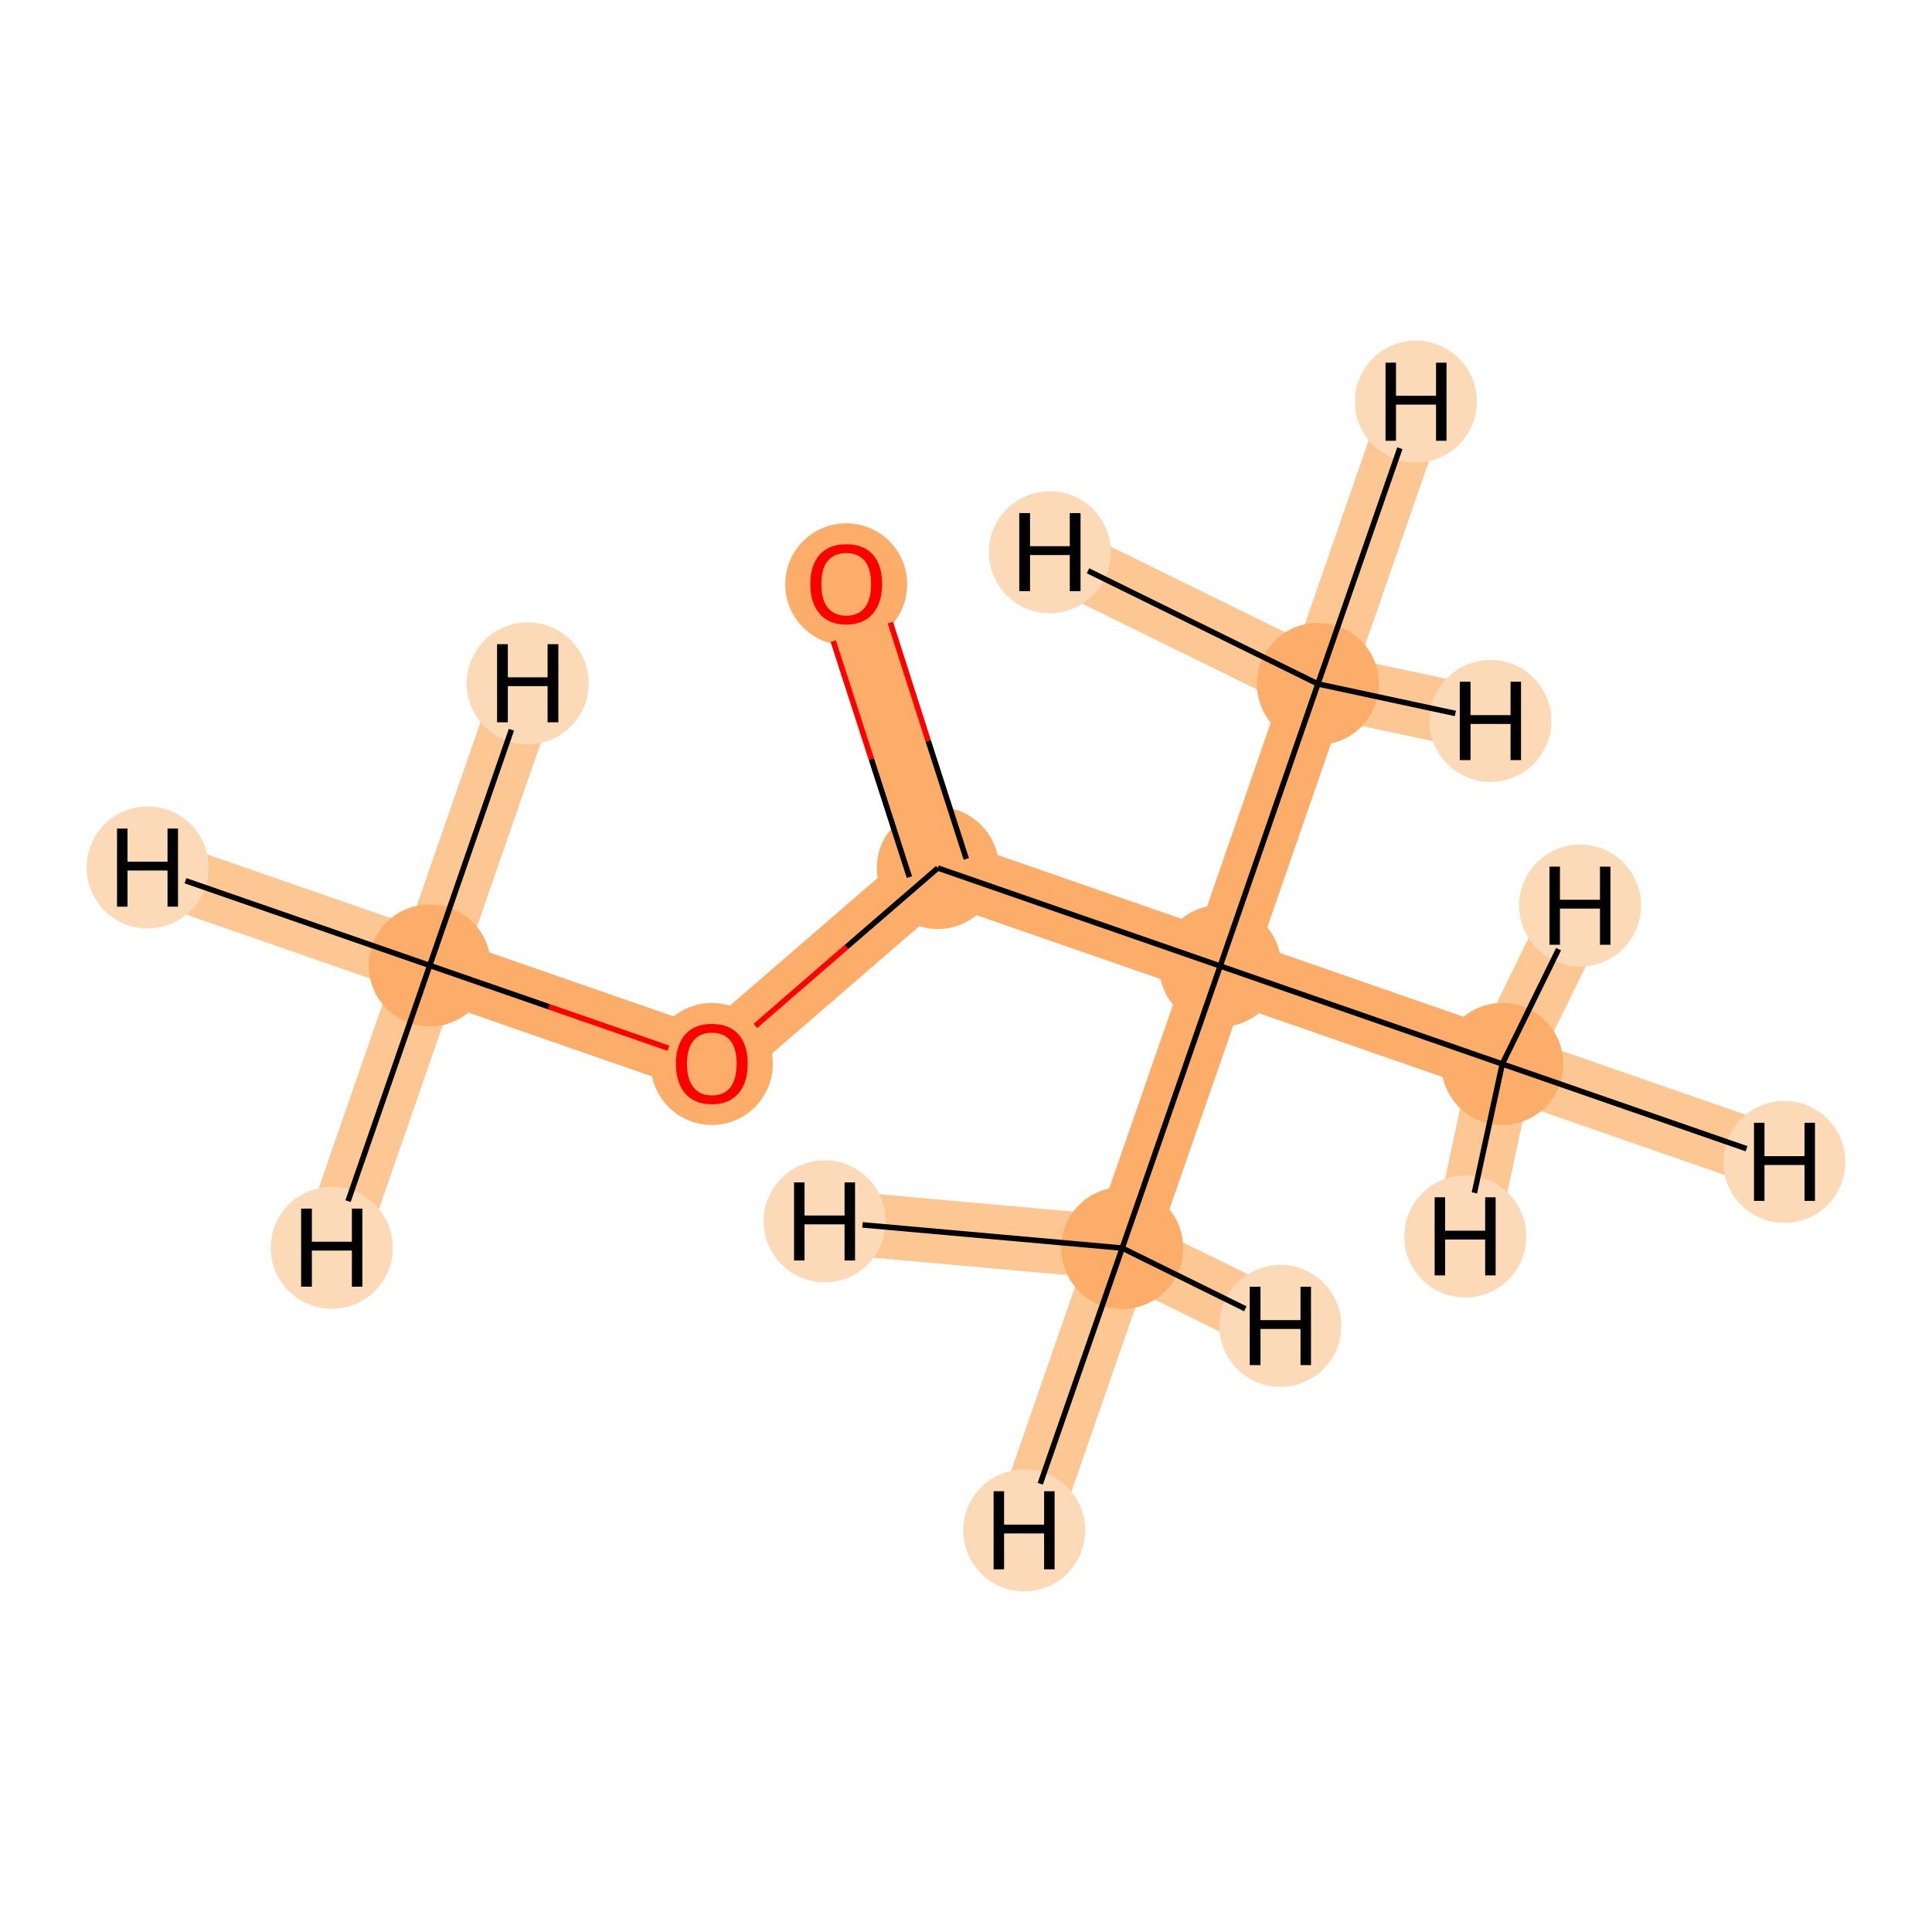 <?xml version='1.0' encoding='iso-8859-1'?>
<svg version='1.1' baseProfile='full'
              xmlns='http://www.w3.org/2000/svg'
                      xmlns:rdkit='http://www.rdkit.org/xml'
                      xmlns:xlink='http://www.w3.org/1999/xlink'
                  xml:space='preserve'
width='700px' height='700px' viewBox='0 0 700 700'>
<!-- END OF HEADER -->
<rect style='opacity:1.0;fill:#FFFFFF;stroke:none' width='700.0' height='700.0' x='0.0' y='0.0'> </rect>
<path d='M 155.7,349.8 L 257.9,385.3' style='fill:none;fill-rule:evenodd;stroke:#FDAD6A;stroke-width:23.1px;stroke-linecap:butt;stroke-linejoin:miter;stroke-opacity:1' />
<path d='M 155.7,349.8 L 53.5,314.3' style='fill:none;fill-rule:evenodd;stroke:#FDC793;stroke-width:23.1px;stroke-linecap:butt;stroke-linejoin:miter;stroke-opacity:1' />
<path d='M 155.7,349.8 L 120.2,452.1' style='fill:none;fill-rule:evenodd;stroke:#FDC793;stroke-width:23.1px;stroke-linecap:butt;stroke-linejoin:miter;stroke-opacity:1' />
<path d='M 155.7,349.8 L 191.2,247.6' style='fill:none;fill-rule:evenodd;stroke:#FDC793;stroke-width:23.1px;stroke-linecap:butt;stroke-linejoin:miter;stroke-opacity:1' />
<path d='M 257.9,385.3 L 339.8,314.5' style='fill:none;fill-rule:evenodd;stroke:#FDAD6A;stroke-width:23.1px;stroke-linecap:butt;stroke-linejoin:miter;stroke-opacity:1' />
<path d='M 339.8,314.5 L 306.6,211.5' style='fill:none;fill-rule:evenodd;stroke:#FDAD6A;stroke-width:23.1px;stroke-linecap:butt;stroke-linejoin:miter;stroke-opacity:1' />
<path d='M 339.8,314.5 L 442.1,350.0' style='fill:none;fill-rule:evenodd;stroke:#FDAD6A;stroke-width:23.1px;stroke-linecap:butt;stroke-linejoin:miter;stroke-opacity:1' />
<path d='M 442.1,350.0 L 544.3,385.5' style='fill:none;fill-rule:evenodd;stroke:#FDAD6A;stroke-width:23.1px;stroke-linecap:butt;stroke-linejoin:miter;stroke-opacity:1' />
<path d='M 442.1,350.0 L 406.6,452.2' style='fill:none;fill-rule:evenodd;stroke:#FDAD6A;stroke-width:23.1px;stroke-linecap:butt;stroke-linejoin:miter;stroke-opacity:1' />
<path d='M 442.1,350.0 L 477.5,247.8' style='fill:none;fill-rule:evenodd;stroke:#FDAD6A;stroke-width:23.1px;stroke-linecap:butt;stroke-linejoin:miter;stroke-opacity:1' />
<path d='M 544.3,385.5 L 646.5,421.0' style='fill:none;fill-rule:evenodd;stroke:#FDC793;stroke-width:23.1px;stroke-linecap:butt;stroke-linejoin:miter;stroke-opacity:1' />
<path d='M 544.3,385.5 L 572.5,328.1' style='fill:none;fill-rule:evenodd;stroke:#FDC793;stroke-width:23.1px;stroke-linecap:butt;stroke-linejoin:miter;stroke-opacity:1' />
<path d='M 544.3,385.5 L 530.9,448.0' style='fill:none;fill-rule:evenodd;stroke:#FDC793;stroke-width:23.1px;stroke-linecap:butt;stroke-linejoin:miter;stroke-opacity:1' />
<path d='M 406.6,452.2 L 371.1,554.5' style='fill:none;fill-rule:evenodd;stroke:#FDC793;stroke-width:23.1px;stroke-linecap:butt;stroke-linejoin:miter;stroke-opacity:1' />
<path d='M 406.6,452.2 L 463.9,480.4' style='fill:none;fill-rule:evenodd;stroke:#FDC793;stroke-width:23.1px;stroke-linecap:butt;stroke-linejoin:miter;stroke-opacity:1' />
<path d='M 406.6,452.2 L 298.8,442.5' style='fill:none;fill-rule:evenodd;stroke:#FDC793;stroke-width:23.1px;stroke-linecap:butt;stroke-linejoin:miter;stroke-opacity:1' />
<path d='M 477.5,247.8 L 513.0,145.5' style='fill:none;fill-rule:evenodd;stroke:#FDC793;stroke-width:23.1px;stroke-linecap:butt;stroke-linejoin:miter;stroke-opacity:1' />
<path d='M 477.5,247.8 L 540.0,261.2' style='fill:none;fill-rule:evenodd;stroke:#FDC793;stroke-width:23.1px;stroke-linecap:butt;stroke-linejoin:miter;stroke-opacity:1' />
<path d='M 477.5,247.8 L 380.4,200.1' style='fill:none;fill-rule:evenodd;stroke:#FDC793;stroke-width:23.1px;stroke-linecap:butt;stroke-linejoin:miter;stroke-opacity:1' />
<ellipse cx='155.7' cy='349.8' rx='21.6' ry='21.6'  style='fill:#FDAD6A;fill-rule:evenodd;stroke:#FDAD6A;stroke-width:1.0px;stroke-linecap:butt;stroke-linejoin:miter;stroke-opacity:1' />
<ellipse cx='257.9' cy='385.5' rx='21.6' ry='21.6'  style='fill:#FDAD6A;fill-rule:evenodd;stroke:#FDAD6A;stroke-width:1.0px;stroke-linecap:butt;stroke-linejoin:miter;stroke-opacity:1' />
<ellipse cx='339.8' cy='314.5' rx='21.6' ry='21.6'  style='fill:#FDAD6A;fill-rule:evenodd;stroke:#FDAD6A;stroke-width:1.0px;stroke-linecap:butt;stroke-linejoin:miter;stroke-opacity:1' />
<ellipse cx='306.6' cy='211.7' rx='21.6' ry='21.6'  style='fill:#FDAD6A;fill-rule:evenodd;stroke:#FDAD6A;stroke-width:1.0px;stroke-linecap:butt;stroke-linejoin:miter;stroke-opacity:1' />
<ellipse cx='442.1' cy='350.0' rx='21.6' ry='21.6'  style='fill:#FDAD6A;fill-rule:evenodd;stroke:#FDAD6A;stroke-width:1.0px;stroke-linecap:butt;stroke-linejoin:miter;stroke-opacity:1' />
<ellipse cx='544.3' cy='385.5' rx='21.6' ry='21.6'  style='fill:#FDAD6A;fill-rule:evenodd;stroke:#FDAD6A;stroke-width:1.0px;stroke-linecap:butt;stroke-linejoin:miter;stroke-opacity:1' />
<ellipse cx='406.6' cy='452.2' rx='21.6' ry='21.6'  style='fill:#FDAD6A;fill-rule:evenodd;stroke:#FDAD6A;stroke-width:1.0px;stroke-linecap:butt;stroke-linejoin:miter;stroke-opacity:1' />
<ellipse cx='477.5' cy='247.8' rx='21.6' ry='21.6'  style='fill:#FDAD6A;fill-rule:evenodd;stroke:#FDAD6A;stroke-width:1.0px;stroke-linecap:butt;stroke-linejoin:miter;stroke-opacity:1' />
<ellipse cx='53.5' cy='314.3' rx='21.6' ry='21.6'  style='fill:#FDDAB7;fill-rule:evenodd;stroke:#FDDAB7;stroke-width:1.0px;stroke-linecap:butt;stroke-linejoin:miter;stroke-opacity:1' />
<ellipse cx='120.2' cy='452.1' rx='21.6' ry='21.6'  style='fill:#FDDAB7;fill-rule:evenodd;stroke:#FDDAB7;stroke-width:1.0px;stroke-linecap:butt;stroke-linejoin:miter;stroke-opacity:1' />
<ellipse cx='191.2' cy='247.6' rx='21.6' ry='21.6'  style='fill:#FDDAB7;fill-rule:evenodd;stroke:#FDDAB7;stroke-width:1.0px;stroke-linecap:butt;stroke-linejoin:miter;stroke-opacity:1' />
<ellipse cx='646.5' cy='421.0' rx='21.6' ry='21.6'  style='fill:#FDDAB7;fill-rule:evenodd;stroke:#FDDAB7;stroke-width:1.0px;stroke-linecap:butt;stroke-linejoin:miter;stroke-opacity:1' />
<ellipse cx='572.5' cy='328.1' rx='21.6' ry='21.6'  style='fill:#FDDAB7;fill-rule:evenodd;stroke:#FDDAB7;stroke-width:1.0px;stroke-linecap:butt;stroke-linejoin:miter;stroke-opacity:1' />
<ellipse cx='530.9' cy='448.0' rx='21.6' ry='21.6'  style='fill:#FDDAB7;fill-rule:evenodd;stroke:#FDDAB7;stroke-width:1.0px;stroke-linecap:butt;stroke-linejoin:miter;stroke-opacity:1' />
<ellipse cx='371.1' cy='554.5' rx='21.6' ry='21.6'  style='fill:#FDDAB7;fill-rule:evenodd;stroke:#FDDAB7;stroke-width:1.0px;stroke-linecap:butt;stroke-linejoin:miter;stroke-opacity:1' />
<ellipse cx='463.9' cy='480.4' rx='21.6' ry='21.6'  style='fill:#FDDAB7;fill-rule:evenodd;stroke:#FDDAB7;stroke-width:1.0px;stroke-linecap:butt;stroke-linejoin:miter;stroke-opacity:1' />
<ellipse cx='298.8' cy='442.5' rx='21.6' ry='21.6'  style='fill:#FDDAB7;fill-rule:evenodd;stroke:#FDDAB7;stroke-width:1.0px;stroke-linecap:butt;stroke-linejoin:miter;stroke-opacity:1' />
<ellipse cx='513.0' cy='145.5' rx='21.6' ry='21.6'  style='fill:#FDDAB7;fill-rule:evenodd;stroke:#FDDAB7;stroke-width:1.0px;stroke-linecap:butt;stroke-linejoin:miter;stroke-opacity:1' />
<ellipse cx='540.0' cy='261.2' rx='21.6' ry='21.6'  style='fill:#FDDAB7;fill-rule:evenodd;stroke:#FDDAB7;stroke-width:1.0px;stroke-linecap:butt;stroke-linejoin:miter;stroke-opacity:1' />
<ellipse cx='380.4' cy='200.1' rx='21.6' ry='21.6'  style='fill:#FDDAB7;fill-rule:evenodd;stroke:#FDDAB7;stroke-width:1.0px;stroke-linecap:butt;stroke-linejoin:miter;stroke-opacity:1' />
<path class='bond-0 atom-0 atom-1' d='M 155.7,349.8 L 199.0,364.8' style='fill:none;fill-rule:evenodd;stroke:#000000;stroke-width:2.0px;stroke-linecap:butt;stroke-linejoin:miter;stroke-opacity:1' />
<path class='bond-0 atom-0 atom-1' d='M 199.0,364.8 L 242.2,379.8' style='fill:none;fill-rule:evenodd;stroke:#FF0000;stroke-width:2.0px;stroke-linecap:butt;stroke-linejoin:miter;stroke-opacity:1' />
<path class='bond-7 atom-0 atom-8' d='M 155.7,349.8 L 67.2,319.1' style='fill:none;fill-rule:evenodd;stroke:#000000;stroke-width:2.0px;stroke-linecap:butt;stroke-linejoin:miter;stroke-opacity:1' />
<path class='bond-8 atom-0 atom-9' d='M 155.7,349.8 L 126.1,435.2' style='fill:none;fill-rule:evenodd;stroke:#000000;stroke-width:2.0px;stroke-linecap:butt;stroke-linejoin:miter;stroke-opacity:1' />
<path class='bond-9 atom-0 atom-10' d='M 155.7,349.8 L 185.3,264.4' style='fill:none;fill-rule:evenodd;stroke:#000000;stroke-width:2.0px;stroke-linecap:butt;stroke-linejoin:miter;stroke-opacity:1' />
<path class='bond-1 atom-1 atom-2' d='M 273.7,371.7 L 306.7,343.1' style='fill:none;fill-rule:evenodd;stroke:#FF0000;stroke-width:2.0px;stroke-linecap:butt;stroke-linejoin:miter;stroke-opacity:1' />
<path class='bond-1 atom-1 atom-2' d='M 306.7,343.1 L 339.8,314.5' style='fill:none;fill-rule:evenodd;stroke:#000000;stroke-width:2.0px;stroke-linecap:butt;stroke-linejoin:miter;stroke-opacity:1' />
<path class='bond-2 atom-2 atom-3' d='M 350.1,311.2 L 336.3,268.4' style='fill:none;fill-rule:evenodd;stroke:#000000;stroke-width:2.0px;stroke-linecap:butt;stroke-linejoin:miter;stroke-opacity:1' />
<path class='bond-2 atom-2 atom-3' d='M 336.3,268.4 L 322.6,225.6' style='fill:none;fill-rule:evenodd;stroke:#FF0000;stroke-width:2.0px;stroke-linecap:butt;stroke-linejoin:miter;stroke-opacity:1' />
<path class='bond-2 atom-2 atom-3' d='M 329.5,317.8 L 315.7,275.0' style='fill:none;fill-rule:evenodd;stroke:#000000;stroke-width:2.0px;stroke-linecap:butt;stroke-linejoin:miter;stroke-opacity:1' />
<path class='bond-2 atom-2 atom-3' d='M 315.7,275.0 L 301.9,232.3' style='fill:none;fill-rule:evenodd;stroke:#FF0000;stroke-width:2.0px;stroke-linecap:butt;stroke-linejoin:miter;stroke-opacity:1' />
<path class='bond-3 atom-2 atom-4' d='M 339.8,314.5 L 442.1,350.0' style='fill:none;fill-rule:evenodd;stroke:#000000;stroke-width:2.0px;stroke-linecap:butt;stroke-linejoin:miter;stroke-opacity:1' />
<path class='bond-4 atom-4 atom-5' d='M 442.1,350.0 L 544.3,385.5' style='fill:none;fill-rule:evenodd;stroke:#000000;stroke-width:2.0px;stroke-linecap:butt;stroke-linejoin:miter;stroke-opacity:1' />
<path class='bond-5 atom-4 atom-6' d='M 442.1,350.0 L 406.6,452.2' style='fill:none;fill-rule:evenodd;stroke:#000000;stroke-width:2.0px;stroke-linecap:butt;stroke-linejoin:miter;stroke-opacity:1' />
<path class='bond-6 atom-4 atom-7' d='M 442.1,350.0 L 477.5,247.8' style='fill:none;fill-rule:evenodd;stroke:#000000;stroke-width:2.0px;stroke-linecap:butt;stroke-linejoin:miter;stroke-opacity:1' />
<path class='bond-10 atom-5 atom-11' d='M 544.3,385.5 L 632.8,416.2' style='fill:none;fill-rule:evenodd;stroke:#000000;stroke-width:2.0px;stroke-linecap:butt;stroke-linejoin:miter;stroke-opacity:1' />
<path class='bond-11 atom-5 atom-12' d='M 544.3,385.5 L 564.7,343.9' style='fill:none;fill-rule:evenodd;stroke:#000000;stroke-width:2.0px;stroke-linecap:butt;stroke-linejoin:miter;stroke-opacity:1' />
<path class='bond-12 atom-5 atom-13' d='M 544.3,385.5 L 534.2,432.2' style='fill:none;fill-rule:evenodd;stroke:#000000;stroke-width:2.0px;stroke-linecap:butt;stroke-linejoin:miter;stroke-opacity:1' />
<path class='bond-13 atom-6 atom-14' d='M 406.6,452.2 L 376.9,537.6' style='fill:none;fill-rule:evenodd;stroke:#000000;stroke-width:2.0px;stroke-linecap:butt;stroke-linejoin:miter;stroke-opacity:1' />
<path class='bond-14 atom-6 atom-15' d='M 406.6,452.2 L 451.2,474.2' style='fill:none;fill-rule:evenodd;stroke:#000000;stroke-width:2.0px;stroke-linecap:butt;stroke-linejoin:miter;stroke-opacity:1' />
<path class='bond-15 atom-6 atom-16' d='M 406.6,452.2 L 312.5,443.8' style='fill:none;fill-rule:evenodd;stroke:#000000;stroke-width:2.0px;stroke-linecap:butt;stroke-linejoin:miter;stroke-opacity:1' />
<path class='bond-16 atom-7 atom-17' d='M 477.5,247.8 L 507.2,162.4' style='fill:none;fill-rule:evenodd;stroke:#000000;stroke-width:2.0px;stroke-linecap:butt;stroke-linejoin:miter;stroke-opacity:1' />
<path class='bond-17 atom-7 atom-18' d='M 477.5,247.8 L 527.3,258.5' style='fill:none;fill-rule:evenodd;stroke:#000000;stroke-width:2.0px;stroke-linecap:butt;stroke-linejoin:miter;stroke-opacity:1' />
<path class='bond-18 atom-7 atom-19' d='M 477.5,247.8 L 394.2,206.8' style='fill:none;fill-rule:evenodd;stroke:#000000;stroke-width:2.0px;stroke-linecap:butt;stroke-linejoin:miter;stroke-opacity:1' />
<path  class='atom-1' d='M 244.9 385.4
Q 244.9 378.6, 248.3 374.8
Q 251.7 371.0, 257.9 371.0
Q 264.2 371.0, 267.6 374.8
Q 270.9 378.6, 270.9 385.4
Q 270.9 392.3, 267.5 396.2
Q 264.1 400.1, 257.9 400.1
Q 251.7 400.1, 248.3 396.2
Q 244.9 392.3, 244.9 385.4
M 257.9 396.9
Q 262.3 396.9, 264.6 394.0
Q 266.9 391.1, 266.9 385.4
Q 266.9 379.8, 264.6 377.0
Q 262.3 374.2, 257.9 374.2
Q 253.6 374.2, 251.3 377.0
Q 248.9 379.8, 248.9 385.4
Q 248.9 391.1, 251.3 394.0
Q 253.6 396.9, 257.9 396.9
' fill='#FF0000'/>
<path  class='atom-3' d='M 293.6 211.6
Q 293.6 204.8, 297.0 201.0
Q 300.3 197.2, 306.6 197.2
Q 312.9 197.2, 316.3 201.0
Q 319.6 204.8, 319.6 211.6
Q 319.6 218.5, 316.2 222.4
Q 312.8 226.3, 306.6 226.3
Q 300.4 226.3, 297.0 222.4
Q 293.6 218.5, 293.6 211.6
M 306.6 223.1
Q 310.9 223.1, 313.3 220.2
Q 315.6 217.3, 315.6 211.6
Q 315.6 206.0, 313.3 203.2
Q 310.9 200.4, 306.6 200.4
Q 302.3 200.4, 299.9 203.2
Q 297.6 206.0, 297.6 211.6
Q 297.6 217.3, 299.9 220.2
Q 302.3 223.1, 306.6 223.1
' fill='#FF0000'/>
<path  class='atom-8' d='M 42.4 300.2
L 46.2 300.2
L 46.2 312.2
L 60.7 312.2
L 60.7 300.2
L 64.5 300.2
L 64.5 328.5
L 60.7 328.5
L 60.7 315.4
L 46.2 315.4
L 46.2 328.5
L 42.4 328.5
L 42.4 300.2
' fill='#000000'/>
<path  class='atom-9' d='M 109.1 437.9
L 113.0 437.9
L 113.0 449.9
L 127.5 449.9
L 127.5 437.9
L 131.3 437.9
L 131.3 466.2
L 127.5 466.2
L 127.5 453.1
L 113.0 453.1
L 113.0 466.2
L 109.1 466.2
L 109.1 437.9
' fill='#000000'/>
<path  class='atom-10' d='M 180.1 233.4
L 184.0 233.4
L 184.0 245.4
L 198.4 245.4
L 198.4 233.4
L 202.3 233.4
L 202.3 261.7
L 198.4 261.7
L 198.4 248.6
L 184.0 248.6
L 184.0 261.7
L 180.1 261.7
L 180.1 233.4
' fill='#000000'/>
<path  class='atom-11' d='M 635.5 406.8
L 639.3 406.8
L 639.3 418.9
L 653.8 418.9
L 653.8 406.8
L 657.6 406.8
L 657.6 435.1
L 653.8 435.1
L 653.8 422.1
L 639.3 422.1
L 639.3 435.1
L 635.5 435.1
L 635.5 406.8
' fill='#000000'/>
<path  class='atom-12' d='M 561.4 314.0
L 565.2 314.0
L 565.2 326.0
L 579.7 326.0
L 579.7 314.0
L 583.5 314.0
L 583.5 342.3
L 579.7 342.3
L 579.7 329.2
L 565.2 329.2
L 565.2 342.3
L 561.4 342.3
L 561.4 314.0
' fill='#000000'/>
<path  class='atom-13' d='M 519.8 433.8
L 523.6 433.8
L 523.6 445.9
L 538.1 445.9
L 538.1 433.8
L 541.9 433.8
L 541.9 462.1
L 538.1 462.1
L 538.1 449.1
L 523.6 449.1
L 523.6 462.1
L 519.8 462.1
L 519.8 433.8
' fill='#000000'/>
<path  class='atom-14' d='M 360.0 540.3
L 363.8 540.3
L 363.8 552.4
L 378.3 552.4
L 378.3 540.3
L 382.1 540.3
L 382.1 568.6
L 378.3 568.6
L 378.3 555.6
L 363.8 555.6
L 363.8 568.6
L 360.0 568.6
L 360.0 540.3
' fill='#000000'/>
<path  class='atom-15' d='M 452.8 466.2
L 456.7 466.2
L 456.7 478.3
L 471.2 478.3
L 471.2 466.2
L 475.0 466.2
L 475.0 494.6
L 471.2 494.6
L 471.2 481.5
L 456.7 481.5
L 456.7 494.6
L 452.8 494.6
L 452.8 466.2
' fill='#000000'/>
<path  class='atom-16' d='M 287.7 428.4
L 291.5 428.4
L 291.5 440.4
L 306.0 440.4
L 306.0 428.4
L 309.8 428.4
L 309.8 456.7
L 306.0 456.7
L 306.0 443.6
L 291.5 443.6
L 291.5 456.7
L 287.7 456.7
L 287.7 428.4
' fill='#000000'/>
<path  class='atom-17' d='M 502.0 131.4
L 505.8 131.4
L 505.8 143.4
L 520.3 143.4
L 520.3 131.4
L 524.1 131.4
L 524.1 159.7
L 520.3 159.7
L 520.3 146.6
L 505.8 146.6
L 505.8 159.7
L 502.0 159.7
L 502.0 131.4
' fill='#000000'/>
<path  class='atom-18' d='M 528.9 247.0
L 532.8 247.0
L 532.8 259.1
L 547.3 259.1
L 547.3 247.0
L 551.1 247.0
L 551.1 275.4
L 547.3 275.4
L 547.3 262.3
L 532.8 262.3
L 532.8 275.4
L 528.9 275.4
L 528.9 247.0
' fill='#000000'/>
<path  class='atom-19' d='M 369.3 185.9
L 373.2 185.9
L 373.2 197.9
L 387.6 197.9
L 387.6 185.9
L 391.5 185.9
L 391.5 214.2
L 387.6 214.2
L 387.6 201.1
L 373.2 201.1
L 373.2 214.2
L 369.3 214.2
L 369.3 185.9
' fill='#000000'/>
</svg>
